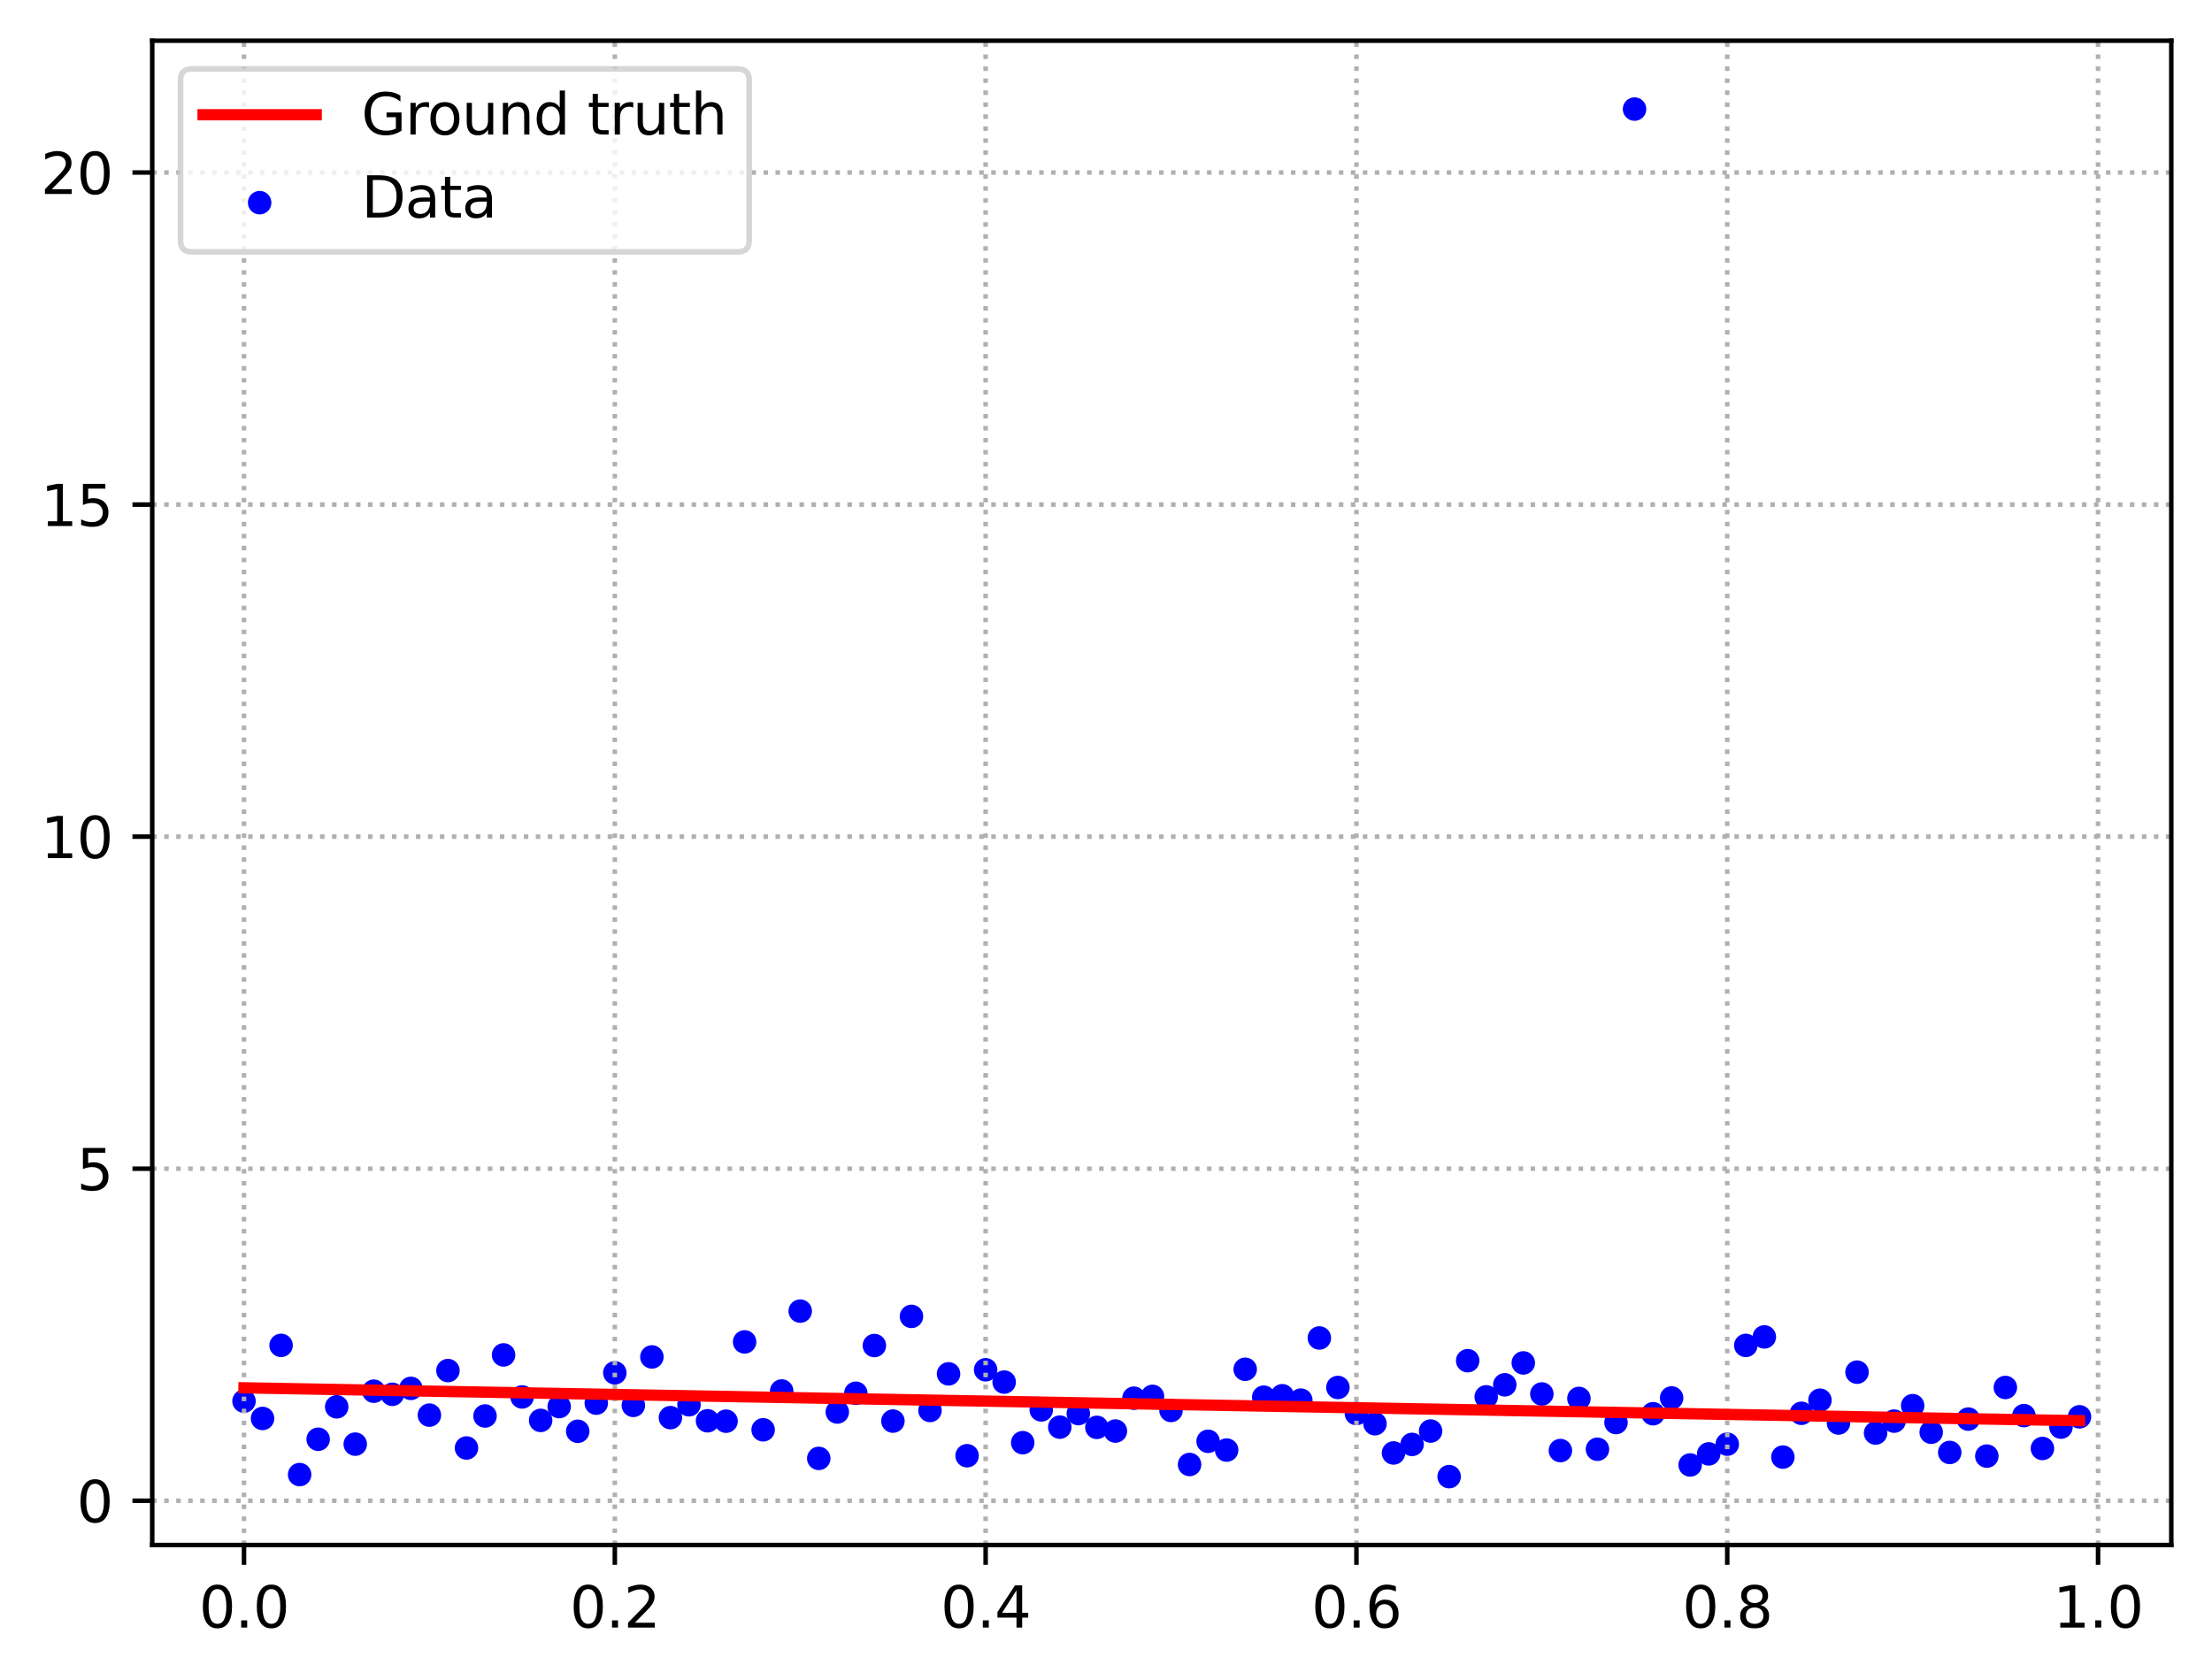 <?xml version="1.0" encoding="utf-8" standalone="no"?>
<!DOCTYPE svg PUBLIC "-//W3C//DTD SVG 1.1//EN"
  "http://www.w3.org/Graphics/SVG/1.1/DTD/svg11.dtd">
<svg xmlns:xlink="http://www.w3.org/1999/xlink" width="391.245pt" height="297.19pt" viewBox="0 0 391.245 297.19" xmlns="http://www.w3.org/2000/svg" version="1.1">
 <defs>
  <style type="text/css">*{stroke-linejoin: round; stroke-linecap: butt}</style>
 </defs>
 <g id="figure_1">
  <g id="patch_1">
   <path d="M 0 297.19 
L 391.245 297.19 
L 391.245 0 
L 0 0 
z
" style="fill: #ffffff"/>
  </g>
  <g id="axes_1">
   <g id="patch_2">
    <path d="M 26.925 273.312 
L 384.045 273.312 
L 384.045 7.2 
L 26.925 7.2 
z
" style="fill: #ffffff"/>
   </g>
   <g id="PathCollection_1">
    <defs>
     <path id="m71fc8c4629" d="M 0 1.581 
C 0.419 1.581 0.822 1.415 1.118 1.118 
C 1.415 0.822 1.581 0.419 1.581 0 
C 1.581 -0.419 1.415 -0.822 1.118 -1.118 
C 0.822 -1.415 0.419 -1.581 0 -1.581 
C -0.419 -1.581 -0.822 -1.415 -1.118 -1.118 
C -1.415 -0.822 -1.581 -0.419 -1.581 0 
C -1.581 0.419 -1.415 0.822 -1.118 1.118 
C -0.822 1.415 -0.419 1.581 0 1.581 
z
" style="stroke: #0000ff"/>
    </defs>
    <g clip-path="url(#p4e03f482d0)">
     <use xlink:href="#m71fc8c4629" x="43.158" y="247.863" style="fill: #0000ff; stroke: #0000ff"/>
     <use xlink:href="#m71fc8c4629" x="46.437" y="250.925" style="fill: #0000ff; stroke: #0000ff"/>
     <use xlink:href="#m71fc8c4629" x="49.716" y="237.994" style="fill: #0000ff; stroke: #0000ff"/>
     <use xlink:href="#m71fc8c4629" x="52.996" y="260.851" style="fill: #0000ff; stroke: #0000ff"/>
     <use xlink:href="#m71fc8c4629" x="56.275" y="254.602" style="fill: #0000ff; stroke: #0000ff"/>
     <use xlink:href="#m71fc8c4629" x="59.554" y="248.867" style="fill: #0000ff; stroke: #0000ff"/>
     <use xlink:href="#m71fc8c4629" x="62.834" y="255.467" style="fill: #0000ff; stroke: #0000ff"/>
     <use xlink:href="#m71fc8c4629" x="66.113" y="246.103" style="fill: #0000ff; stroke: #0000ff"/>
     <use xlink:href="#m71fc8c4629" x="69.392" y="246.651" style="fill: #0000ff; stroke: #0000ff"/>
     <use xlink:href="#m71fc8c4629" x="72.672" y="245.601" style="fill: #0000ff; stroke: #0000ff"/>
     <use xlink:href="#m71fc8c4629" x="75.951" y="250.334" style="fill: #0000ff; stroke: #0000ff"/>
     <use xlink:href="#m71fc8c4629" x="79.23" y="242.453" style="fill: #0000ff; stroke: #0000ff"/>
     <use xlink:href="#m71fc8c4629" x="82.51" y="256.148" style="fill: #0000ff; stroke: #0000ff"/>
     <use xlink:href="#m71fc8c4629" x="85.789" y="250.487" style="fill: #0000ff; stroke: #0000ff"/>
     <use xlink:href="#m71fc8c4629" x="89.068" y="239.682" style="fill: #0000ff; stroke: #0000ff"/>
     <use xlink:href="#m71fc8c4629" x="92.348" y="247.118" style="fill: #0000ff; stroke: #0000ff"/>
     <use xlink:href="#m71fc8c4629" x="95.627" y="251.264" style="fill: #0000ff; stroke: #0000ff"/>
     <use xlink:href="#m71fc8c4629" x="98.906" y="248.825" style="fill: #0000ff; stroke: #0000ff"/>
     <use xlink:href="#m71fc8c4629" x="102.186" y="253.194" style="fill: #0000ff; stroke: #0000ff"/>
     <use xlink:href="#m71fc8c4629" x="105.465" y="248.216" style="fill: #0000ff; stroke: #0000ff"/>
     <use xlink:href="#m71fc8c4629" x="108.745" y="242.85" style="fill: #0000ff; stroke: #0000ff"/>
     <use xlink:href="#m71fc8c4629" x="112.024" y="248.61" style="fill: #0000ff; stroke: #0000ff"/>
     <use xlink:href="#m71fc8c4629" x="115.303" y="240.039" style="fill: #0000ff; stroke: #0000ff"/>
     <use xlink:href="#m71fc8c4629" x="118.583" y="250.777" style="fill: #0000ff; stroke: #0000ff"/>
     <use xlink:href="#m71fc8c4629" x="121.862" y="248.5" style="fill: #0000ff; stroke: #0000ff"/>
     <use xlink:href="#m71fc8c4629" x="125.141" y="251.335" style="fill: #0000ff; stroke: #0000ff"/>
     <use xlink:href="#m71fc8c4629" x="128.421" y="251.406" style="fill: #0000ff; stroke: #0000ff"/>
     <use xlink:href="#m71fc8c4629" x="131.7" y="237.381" style="fill: #0000ff; stroke: #0000ff"/>
     <use xlink:href="#m71fc8c4629" x="134.979" y="252.929" style="fill: #0000ff; stroke: #0000ff"/>
     <use xlink:href="#m71fc8c4629" x="138.259" y="246.065" style="fill: #0000ff; stroke: #0000ff"/>
     <use xlink:href="#m71fc8c4629" x="141.538" y="231.933" style="fill: #0000ff; stroke: #0000ff"/>
     <use xlink:href="#m71fc8c4629" x="144.817" y="257.988" style="fill: #0000ff; stroke: #0000ff"/>
     <use xlink:href="#m71fc8c4629" x="148.097" y="249.782" style="fill: #0000ff; stroke: #0000ff"/>
     <use xlink:href="#m71fc8c4629" x="151.376" y="246.462" style="fill: #0000ff; stroke: #0000ff"/>
     <use xlink:href="#m71fc8c4629" x="154.655" y="238.022" style="fill: #0000ff; stroke: #0000ff"/>
     <use xlink:href="#m71fc8c4629" x="157.935" y="251.389" style="fill: #0000ff; stroke: #0000ff"/>
     <use xlink:href="#m71fc8c4629" x="161.214" y="232.867" style="fill: #0000ff; stroke: #0000ff"/>
     <use xlink:href="#m71fc8c4629" x="164.493" y="249.509" style="fill: #0000ff; stroke: #0000ff"/>
     <use xlink:href="#m71fc8c4629" x="167.773" y="243.034" style="fill: #0000ff; stroke: #0000ff"/>
     <use xlink:href="#m71fc8c4629" x="171.052" y="257.514" style="fill: #0000ff; stroke: #0000ff"/>
     <use xlink:href="#m71fc8c4629" x="174.331" y="242.313" style="fill: #0000ff; stroke: #0000ff"/>
     <use xlink:href="#m71fc8c4629" x="177.611" y="244.49" style="fill: #0000ff; stroke: #0000ff"/>
     <use xlink:href="#m71fc8c4629" x="180.89" y="255.209" style="fill: #0000ff; stroke: #0000ff"/>
     <use xlink:href="#m71fc8c4629" x="184.169" y="249.411" style="fill: #0000ff; stroke: #0000ff"/>
     <use xlink:href="#m71fc8c4629" x="187.449" y="252.459" style="fill: #0000ff; stroke: #0000ff"/>
     <use xlink:href="#m71fc8c4629" x="190.728" y="250.058" style="fill: #0000ff; stroke: #0000ff"/>
     <use xlink:href="#m71fc8c4629" x="194.007" y="252.501" style="fill: #0000ff; stroke: #0000ff"/>
     <use xlink:href="#m71fc8c4629" x="197.287" y="253.151" style="fill: #0000ff; stroke: #0000ff"/>
     <use xlink:href="#m71fc8c4629" x="200.566" y="247.341" style="fill: #0000ff; stroke: #0000ff"/>
     <use xlink:href="#m71fc8c4629" x="203.845" y="247.016" style="fill: #0000ff; stroke: #0000ff"/>
     <use xlink:href="#m71fc8c4629" x="207.125" y="249.509" style="fill: #0000ff; stroke: #0000ff"/>
     <use xlink:href="#m71fc8c4629" x="210.404" y="259.067" style="fill: #0000ff; stroke: #0000ff"/>
     <use xlink:href="#m71fc8c4629" x="213.683" y="254.964" style="fill: #0000ff; stroke: #0000ff"/>
     <use xlink:href="#m71fc8c4629" x="216.963" y="256.512" style="fill: #0000ff; stroke: #0000ff"/>
     <use xlink:href="#m71fc8c4629" x="220.242" y="242.223" style="fill: #0000ff; stroke: #0000ff"/>
     <use xlink:href="#m71fc8c4629" x="223.521" y="247.158" style="fill: #0000ff; stroke: #0000ff"/>
     <use xlink:href="#m71fc8c4629" x="226.801" y="246.905" style="fill: #0000ff; stroke: #0000ff"/>
     <use xlink:href="#m71fc8c4629" x="230.08" y="247.679" style="fill: #0000ff; stroke: #0000ff"/>
     <use xlink:href="#m71fc8c4629" x="233.359" y="236.685" style="fill: #0000ff; stroke: #0000ff"/>
     <use xlink:href="#m71fc8c4629" x="236.639" y="245.443" style="fill: #0000ff; stroke: #0000ff"/>
     <use xlink:href="#m71fc8c4629" x="239.918" y="250.052" style="fill: #0000ff; stroke: #0000ff"/>
     <use xlink:href="#m71fc8c4629" x="243.197" y="251.854" style="fill: #0000ff; stroke: #0000ff"/>
     <use xlink:href="#m71fc8c4629" x="246.477" y="257.026" style="fill: #0000ff; stroke: #0000ff"/>
     <use xlink:href="#m71fc8c4629" x="249.756" y="255.515" style="fill: #0000ff; stroke: #0000ff"/>
     <use xlink:href="#m71fc8c4629" x="253.035" y="253.149" style="fill: #0000ff; stroke: #0000ff"/>
     <use xlink:href="#m71fc8c4629" x="256.315" y="261.216" style="fill: #0000ff; stroke: #0000ff"/>
     <use xlink:href="#m71fc8c4629" x="259.594" y="240.705" style="fill: #0000ff; stroke: #0000ff"/>
     <use xlink:href="#m71fc8c4629" x="262.873" y="247.101" style="fill: #0000ff; stroke: #0000ff"/>
     <use xlink:href="#m71fc8c4629" x="266.153" y="244.971" style="fill: #0000ff; stroke: #0000ff"/>
     <use xlink:href="#m71fc8c4629" x="269.432" y="241.097" style="fill: #0000ff; stroke: #0000ff"/>
     <use xlink:href="#m71fc8c4629" x="272.711" y="246.59" style="fill: #0000ff; stroke: #0000ff"/>
     <use xlink:href="#m71fc8c4629" x="275.991" y="256.603" style="fill: #0000ff; stroke: #0000ff"/>
     <use xlink:href="#m71fc8c4629" x="279.27" y="247.383" style="fill: #0000ff; stroke: #0000ff"/>
     <use xlink:href="#m71fc8c4629" x="282.549" y="256.37" style="fill: #0000ff; stroke: #0000ff"/>
     <use xlink:href="#m71fc8c4629" x="285.829" y="251.645" style="fill: #0000ff; stroke: #0000ff"/>
     <use xlink:href="#m71fc8c4629" x="289.108" y="19.296" style="fill: #0000ff; stroke: #0000ff"/>
     <use xlink:href="#m71fc8c4629" x="292.387" y="250.087" style="fill: #0000ff; stroke: #0000ff"/>
     <use xlink:href="#m71fc8c4629" x="295.667" y="247.294" style="fill: #0000ff; stroke: #0000ff"/>
     <use xlink:href="#m71fc8c4629" x="298.946" y="259.151" style="fill: #0000ff; stroke: #0000ff"/>
     <use xlink:href="#m71fc8c4629" x="302.225" y="257.19" style="fill: #0000ff; stroke: #0000ff"/>
     <use xlink:href="#m71fc8c4629" x="305.505" y="255.472" style="fill: #0000ff; stroke: #0000ff"/>
     <use xlink:href="#m71fc8c4629" x="308.784" y="238" style="fill: #0000ff; stroke: #0000ff"/>
     <use xlink:href="#m71fc8c4629" x="312.064" y="236.497" style="fill: #0000ff; stroke: #0000ff"/>
     <use xlink:href="#m71fc8c4629" x="315.343" y="257.757" style="fill: #0000ff; stroke: #0000ff"/>
     <use xlink:href="#m71fc8c4629" x="318.622" y="250.009" style="fill: #0000ff; stroke: #0000ff"/>
     <use xlink:href="#m71fc8c4629" x="321.902" y="247.692" style="fill: #0000ff; stroke: #0000ff"/>
     <use xlink:href="#m71fc8c4629" x="325.181" y="251.728" style="fill: #0000ff; stroke: #0000ff"/>
     <use xlink:href="#m71fc8c4629" x="328.46" y="242.73" style="fill: #0000ff; stroke: #0000ff"/>
     <use xlink:href="#m71fc8c4629" x="331.74" y="253.501" style="fill: #0000ff; stroke: #0000ff"/>
     <use xlink:href="#m71fc8c4629" x="335.019" y="251.395" style="fill: #0000ff; stroke: #0000ff"/>
     <use xlink:href="#m71fc8c4629" x="338.298" y="248.658" style="fill: #0000ff; stroke: #0000ff"/>
     <use xlink:href="#m71fc8c4629" x="341.578" y="253.36" style="fill: #0000ff; stroke: #0000ff"/>
     <use xlink:href="#m71fc8c4629" x="344.857" y="256.936" style="fill: #0000ff; stroke: #0000ff"/>
     <use xlink:href="#m71fc8c4629" x="348.136" y="251.035" style="fill: #0000ff; stroke: #0000ff"/>
     <use xlink:href="#m71fc8c4629" x="351.416" y="257.583" style="fill: #0000ff; stroke: #0000ff"/>
     <use xlink:href="#m71fc8c4629" x="354.695" y="245.439" style="fill: #0000ff; stroke: #0000ff"/>
     <use xlink:href="#m71fc8c4629" x="357.974" y="250.419" style="fill: #0000ff; stroke: #0000ff"/>
     <use xlink:href="#m71fc8c4629" x="361.254" y="256.233" style="fill: #0000ff; stroke: #0000ff"/>
     <use xlink:href="#m71fc8c4629" x="364.533" y="252.456" style="fill: #0000ff; stroke: #0000ff"/>
     <use xlink:href="#m71fc8c4629" x="367.812" y="250.63" style="fill: #0000ff; stroke: #0000ff"/>
    </g>
   </g>
   <g id="matplotlib.axis_1">
    <g id="xtick_1">
     <g id="line2d_1">
      <path d="M 43.158 273.312 
L 43.158 7.2 
" clip-path="url(#p4e03f482d0)" style="fill: none; stroke-dasharray: 0.8,1.32; stroke-dashoffset: 0; stroke: #b0b0b0; stroke-width: 0.8"/>
     </g>
     <g id="line2d_2">
      <defs>
       <path id="m11cd1e5065" d="M 0 0 
L 0 3.5 
" style="stroke: #000000; stroke-width: 0.8"/>
      </defs>
      <g>
       <use xlink:href="#m11cd1e5065" x="43.158" y="273.312" style="stroke: #000000; stroke-width: 0.8"/>
      </g>
     </g>
     <g id="text_1">
      <!-- 0.0 -->
      <g transform="translate(35.206 287.91) scale(0.1 -0.1)">
       <defs>
        <path id="DejaVuSans-30" d="M 2034 4250 
Q 1547 4250 1301 3770 
Q 1056 3291 1056 2328 
Q 1056 1369 1301 889 
Q 1547 409 2034 409 
Q 2525 409 2770 889 
Q 3016 1369 3016 2328 
Q 3016 3291 2770 3770 
Q 2525 4250 2034 4250 
z
M 2034 4750 
Q 2819 4750 3233 4129 
Q 3647 3509 3647 2328 
Q 3647 1150 3233 529 
Q 2819 -91 2034 -91 
Q 1250 -91 836 529 
Q 422 1150 422 2328 
Q 422 3509 836 4129 
Q 1250 4750 2034 4750 
z
" transform="scale(0.016)"/>
        <path id="DejaVuSans-2e" d="M 684 794 
L 1344 794 
L 1344 0 
L 684 0 
L 684 794 
z
" transform="scale(0.016)"/>
       </defs>
       <use xlink:href="#DejaVuSans-30"/>
       <use xlink:href="#DejaVuSans-2e" x="63.623"/>
       <use xlink:href="#DejaVuSans-30" x="95.41"/>
      </g>
     </g>
    </g>
    <g id="xtick_2">
     <g id="line2d_3">
      <path d="M 108.745 273.312 
L 108.745 7.2 
" clip-path="url(#p4e03f482d0)" style="fill: none; stroke-dasharray: 0.8,1.32; stroke-dashoffset: 0; stroke: #b0b0b0; stroke-width: 0.8"/>
     </g>
     <g id="line2d_4">
      <g>
       <use xlink:href="#m11cd1e5065" x="108.745" y="273.312" style="stroke: #000000; stroke-width: 0.8"/>
      </g>
     </g>
     <g id="text_2">
      <!-- 0.2 -->
      <g transform="translate(100.793 287.91) scale(0.1 -0.1)">
       <defs>
        <path id="DejaVuSans-32" d="M 1228 531 
L 3431 531 
L 3431 0 
L 469 0 
L 469 531 
Q 828 903 1448 1529 
Q 2069 2156 2228 2338 
Q 2531 2678 2651 2914 
Q 2772 3150 2772 3378 
Q 2772 3750 2511 3984 
Q 2250 4219 1831 4219 
Q 1534 4219 1204 4116 
Q 875 4013 500 3803 
L 500 4441 
Q 881 4594 1212 4672 
Q 1544 4750 1819 4750 
Q 2544 4750 2975 4387 
Q 3406 4025 3406 3419 
Q 3406 3131 3298 2873 
Q 3191 2616 2906 2266 
Q 2828 2175 2409 1742 
Q 1991 1309 1228 531 
z
" transform="scale(0.016)"/>
       </defs>
       <use xlink:href="#DejaVuSans-30"/>
       <use xlink:href="#DejaVuSans-2e" x="63.623"/>
       <use xlink:href="#DejaVuSans-32" x="95.41"/>
      </g>
     </g>
    </g>
    <g id="xtick_3">
     <g id="line2d_5">
      <path d="M 174.331 273.312 
L 174.331 7.2 
" clip-path="url(#p4e03f482d0)" style="fill: none; stroke-dasharray: 0.8,1.32; stroke-dashoffset: 0; stroke: #b0b0b0; stroke-width: 0.8"/>
     </g>
     <g id="line2d_6">
      <g>
       <use xlink:href="#m11cd1e5065" x="174.331" y="273.312" style="stroke: #000000; stroke-width: 0.8"/>
      </g>
     </g>
     <g id="text_3">
      <!-- 0.4 -->
      <g transform="translate(166.38 287.91) scale(0.1 -0.1)">
       <defs>
        <path id="DejaVuSans-34" d="M 2419 4116 
L 825 1625 
L 2419 1625 
L 2419 4116 
z
M 2253 4666 
L 3047 4666 
L 3047 1625 
L 3713 1625 
L 3713 1100 
L 3047 1100 
L 3047 0 
L 2419 0 
L 2419 1100 
L 313 1100 
L 313 1709 
L 2253 4666 
z
" transform="scale(0.016)"/>
       </defs>
       <use xlink:href="#DejaVuSans-30"/>
       <use xlink:href="#DejaVuSans-2e" x="63.623"/>
       <use xlink:href="#DejaVuSans-34" x="95.41"/>
      </g>
     </g>
    </g>
    <g id="xtick_4">
     <g id="line2d_7">
      <path d="M 239.918 273.312 
L 239.918 7.2 
" clip-path="url(#p4e03f482d0)" style="fill: none; stroke-dasharray: 0.8,1.32; stroke-dashoffset: 0; stroke: #b0b0b0; stroke-width: 0.8"/>
     </g>
     <g id="line2d_8">
      <g>
       <use xlink:href="#m11cd1e5065" x="239.918" y="273.312" style="stroke: #000000; stroke-width: 0.8"/>
      </g>
     </g>
     <g id="text_4">
      <!-- 0.6 -->
      <g transform="translate(231.966 287.91) scale(0.1 -0.1)">
       <defs>
        <path id="DejaVuSans-36" d="M 2113 2584 
Q 1688 2584 1439 2293 
Q 1191 2003 1191 1497 
Q 1191 994 1439 701 
Q 1688 409 2113 409 
Q 2538 409 2786 701 
Q 3034 994 3034 1497 
Q 3034 2003 2786 2293 
Q 2538 2584 2113 2584 
z
M 3366 4563 
L 3366 3988 
Q 3128 4100 2886 4159 
Q 2644 4219 2406 4219 
Q 1781 4219 1451 3797 
Q 1122 3375 1075 2522 
Q 1259 2794 1537 2939 
Q 1816 3084 2150 3084 
Q 2853 3084 3261 2657 
Q 3669 2231 3669 1497 
Q 3669 778 3244 343 
Q 2819 -91 2113 -91 
Q 1303 -91 875 529 
Q 447 1150 447 2328 
Q 447 3434 972 4092 
Q 1497 4750 2381 4750 
Q 2619 4750 2861 4703 
Q 3103 4656 3366 4563 
z
" transform="scale(0.016)"/>
       </defs>
       <use xlink:href="#DejaVuSans-30"/>
       <use xlink:href="#DejaVuSans-2e" x="63.623"/>
       <use xlink:href="#DejaVuSans-36" x="95.41"/>
      </g>
     </g>
    </g>
    <g id="xtick_5">
     <g id="line2d_9">
      <path d="M 305.505 273.312 
L 305.505 7.2 
" clip-path="url(#p4e03f482d0)" style="fill: none; stroke-dasharray: 0.8,1.32; stroke-dashoffset: 0; stroke: #b0b0b0; stroke-width: 0.8"/>
     </g>
     <g id="line2d_10">
      <g>
       <use xlink:href="#m11cd1e5065" x="305.505" y="273.312" style="stroke: #000000; stroke-width: 0.8"/>
      </g>
     </g>
     <g id="text_5">
      <!-- 0.8 -->
      <g transform="translate(297.553 287.91) scale(0.1 -0.1)">
       <defs>
        <path id="DejaVuSans-38" d="M 2034 2216 
Q 1584 2216 1326 1975 
Q 1069 1734 1069 1313 
Q 1069 891 1326 650 
Q 1584 409 2034 409 
Q 2484 409 2743 651 
Q 3003 894 3003 1313 
Q 3003 1734 2745 1975 
Q 2488 2216 2034 2216 
z
M 1403 2484 
Q 997 2584 770 2862 
Q 544 3141 544 3541 
Q 544 4100 942 4425 
Q 1341 4750 2034 4750 
Q 2731 4750 3128 4425 
Q 3525 4100 3525 3541 
Q 3525 3141 3298 2862 
Q 3072 2584 2669 2484 
Q 3125 2378 3379 2068 
Q 3634 1759 3634 1313 
Q 3634 634 3220 271 
Q 2806 -91 2034 -91 
Q 1263 -91 848 271 
Q 434 634 434 1313 
Q 434 1759 690 2068 
Q 947 2378 1403 2484 
z
M 1172 3481 
Q 1172 3119 1398 2916 
Q 1625 2713 2034 2713 
Q 2441 2713 2670 2916 
Q 2900 3119 2900 3481 
Q 2900 3844 2670 4047 
Q 2441 4250 2034 4250 
Q 1625 4250 1398 4047 
Q 1172 3844 1172 3481 
z
" transform="scale(0.016)"/>
       </defs>
       <use xlink:href="#DejaVuSans-30"/>
       <use xlink:href="#DejaVuSans-2e" x="63.623"/>
       <use xlink:href="#DejaVuSans-38" x="95.41"/>
      </g>
     </g>
    </g>
    <g id="xtick_6">
     <g id="line2d_11">
      <path d="M 371.092 273.312 
L 371.092 7.2 
" clip-path="url(#p4e03f482d0)" style="fill: none; stroke-dasharray: 0.8,1.32; stroke-dashoffset: 0; stroke: #b0b0b0; stroke-width: 0.8"/>
     </g>
     <g id="line2d_12">
      <g>
       <use xlink:href="#m11cd1e5065" x="371.092" y="273.312" style="stroke: #000000; stroke-width: 0.8"/>
      </g>
     </g>
     <g id="text_6">
      <!-- 1.0 -->
      <g transform="translate(363.14 287.91) scale(0.1 -0.1)">
       <defs>
        <path id="DejaVuSans-31" d="M 794 531 
L 1825 531 
L 1825 4091 
L 703 3866 
L 703 4441 
L 1819 4666 
L 2450 4666 
L 2450 531 
L 3481 531 
L 3481 0 
L 794 0 
L 794 531 
z
" transform="scale(0.016)"/>
       </defs>
       <use xlink:href="#DejaVuSans-31"/>
       <use xlink:href="#DejaVuSans-2e" x="63.623"/>
       <use xlink:href="#DejaVuSans-30" x="95.41"/>
      </g>
     </g>
    </g>
   </g>
   <g id="matplotlib.axis_2">
    <g id="ytick_1">
     <g id="line2d_13">
      <path d="M 26.925 265.477 
L 384.045 265.477 
" clip-path="url(#p4e03f482d0)" style="fill: none; stroke-dasharray: 0.8,1.32; stroke-dashoffset: 0; stroke: #b0b0b0; stroke-width: 0.8"/>
     </g>
     <g id="line2d_14">
      <defs>
       <path id="m94170775d0" d="M 0 0 
L -3.5 0 
" style="stroke: #000000; stroke-width: 0.8"/>
      </defs>
      <g>
       <use xlink:href="#m94170775d0" x="26.925" y="265.477" style="stroke: #000000; stroke-width: 0.8"/>
      </g>
     </g>
     <g id="text_7">
      <!-- 0 -->
      <g transform="translate(13.562 269.276) scale(0.1 -0.1)">
       <use xlink:href="#DejaVuSans-30"/>
      </g>
     </g>
    </g>
    <g id="ytick_2">
     <g id="line2d_15">
      <path d="M 26.925 206.737 
L 384.045 206.737 
" clip-path="url(#p4e03f482d0)" style="fill: none; stroke-dasharray: 0.8,1.32; stroke-dashoffset: 0; stroke: #b0b0b0; stroke-width: 0.8"/>
     </g>
     <g id="line2d_16">
      <g>
       <use xlink:href="#m94170775d0" x="26.925" y="206.737" style="stroke: #000000; stroke-width: 0.8"/>
      </g>
     </g>
     <g id="text_8">
      <!-- 5 -->
      <g transform="translate(13.562 210.536) scale(0.1 -0.1)">
       <defs>
        <path id="DejaVuSans-35" d="M 691 4666 
L 3169 4666 
L 3169 4134 
L 1269 4134 
L 1269 2991 
Q 1406 3038 1543 3061 
Q 1681 3084 1819 3084 
Q 2600 3084 3056 2656 
Q 3513 2228 3513 1497 
Q 3513 744 3044 326 
Q 2575 -91 1722 -91 
Q 1428 -91 1123 -41 
Q 819 9 494 109 
L 494 744 
Q 775 591 1075 516 
Q 1375 441 1709 441 
Q 2250 441 2565 725 
Q 2881 1009 2881 1497 
Q 2881 1984 2565 2268 
Q 2250 2553 1709 2553 
Q 1456 2553 1204 2497 
Q 953 2441 691 2322 
L 691 4666 
z
" transform="scale(0.016)"/>
       </defs>
       <use xlink:href="#DejaVuSans-35"/>
      </g>
     </g>
    </g>
    <g id="ytick_3">
     <g id="line2d_17">
      <path d="M 26.925 147.997 
L 384.045 147.997 
" clip-path="url(#p4e03f482d0)" style="fill: none; stroke-dasharray: 0.8,1.32; stroke-dashoffset: 0; stroke: #b0b0b0; stroke-width: 0.8"/>
     </g>
     <g id="line2d_18">
      <g>
       <use xlink:href="#m94170775d0" x="26.925" y="147.997" style="stroke: #000000; stroke-width: 0.8"/>
      </g>
     </g>
     <g id="text_9">
      <!-- 10 -->
      <g transform="translate(7.2 151.797) scale(0.1 -0.1)">
       <use xlink:href="#DejaVuSans-31"/>
       <use xlink:href="#DejaVuSans-30" x="63.623"/>
      </g>
     </g>
    </g>
    <g id="ytick_4">
     <g id="line2d_19">
      <path d="M 26.925 89.258 
L 384.045 89.258 
" clip-path="url(#p4e03f482d0)" style="fill: none; stroke-dasharray: 0.8,1.32; stroke-dashoffset: 0; stroke: #b0b0b0; stroke-width: 0.8"/>
     </g>
     <g id="line2d_20">
      <g>
       <use xlink:href="#m94170775d0" x="26.925" y="89.258" style="stroke: #000000; stroke-width: 0.8"/>
      </g>
     </g>
     <g id="text_10">
      <!-- 15 -->
      <g transform="translate(7.2 93.057) scale(0.1 -0.1)">
       <use xlink:href="#DejaVuSans-31"/>
       <use xlink:href="#DejaVuSans-35" x="63.623"/>
      </g>
     </g>
    </g>
    <g id="ytick_5">
     <g id="line2d_21">
      <path d="M 26.925 30.518 
L 384.045 30.518 
" clip-path="url(#p4e03f482d0)" style="fill: none; stroke-dasharray: 0.8,1.32; stroke-dashoffset: 0; stroke: #b0b0b0; stroke-width: 0.8"/>
     </g>
     <g id="line2d_22">
      <g>
       <use xlink:href="#m94170775d0" x="26.925" y="30.518" style="stroke: #000000; stroke-width: 0.8"/>
      </g>
     </g>
     <g id="text_11">
      <!-- 20 -->
      <g transform="translate(7.2 34.317) scale(0.1 -0.1)">
       <use xlink:href="#DejaVuSans-32"/>
       <use xlink:href="#DejaVuSans-30" x="63.623"/>
      </g>
     </g>
    </g>
   </g>
   <g id="line2d_23">
    <path d="M 43.158 245.505 
L 46.437 245.564 
L 49.716 245.623 
L 52.996 245.682 
L 56.275 245.74 
L 59.554 245.799 
L 62.834 245.858 
L 66.113 245.916 
L 69.392 245.975 
L 72.672 246.034 
L 75.951 246.093 
L 79.23 246.151 
L 82.51 246.21 
L 85.789 246.269 
L 89.068 246.328 
L 92.348 246.386 
L 95.627 246.445 
L 98.906 246.504 
L 102.186 246.563 
L 105.465 246.621 
L 108.745 246.68 
L 112.024 246.739 
L 115.303 246.798 
L 118.583 246.856 
L 121.862 246.915 
L 125.141 246.974 
L 128.421 247.033 
L 131.7 247.091 
L 134.979 247.15 
L 138.259 247.209 
L 141.538 247.268 
L 144.817 247.326 
L 148.097 247.385 
L 151.376 247.444 
L 154.655 247.502 
L 157.935 247.561 
L 161.214 247.62 
L 164.493 247.679 
L 167.773 247.737 
L 171.052 247.796 
L 174.331 247.855 
L 177.611 247.914 
L 180.89 247.972 
L 184.169 248.031 
L 187.449 248.09 
L 190.728 248.149 
L 194.007 248.207 
L 197.287 248.266 
L 200.566 248.325 
L 203.845 248.384 
L 207.125 248.442 
L 210.404 248.501 
L 213.683 248.56 
L 216.963 248.619 
L 220.242 248.677 
L 223.521 248.736 
L 226.801 248.795 
L 230.08 248.853 
L 233.359 248.912 
L 236.639 248.971 
L 239.918 249.03 
L 243.197 249.088 
L 246.477 249.147 
L 249.756 249.206 
L 253.035 249.265 
L 256.315 249.323 
L 259.594 249.382 
L 262.873 249.441 
L 266.153 249.5 
L 269.432 249.558 
L 272.711 249.617 
L 275.991 249.676 
L 279.27 249.735 
L 282.549 249.793 
L 285.829 249.852 
L 289.108 249.911 
L 292.387 249.97 
L 295.667 250.028 
L 298.946 250.087 
L 302.225 250.146 
L 305.505 250.204 
L 308.784 250.263 
L 312.064 250.322 
L 315.343 250.381 
L 318.622 250.439 
L 321.902 250.498 
L 325.181 250.557 
L 328.46 250.616 
L 331.74 250.674 
L 335.019 250.733 
L 338.298 250.792 
L 341.578 250.851 
L 344.857 250.909 
L 348.136 250.968 
L 351.416 251.027 
L 354.695 251.086 
L 357.974 251.144 
L 361.254 251.203 
L 364.533 251.262 
L 367.812 251.321 
" clip-path="url(#p4e03f482d0)" style="fill: none; stroke: #ff0000; stroke-width: 2; stroke-linecap: square"/>
   </g>
   <g id="patch_3">
    <path d="M 26.925 273.312 
L 26.925 7.2 
" style="fill: none; stroke: #000000; stroke-width: 0.8; stroke-linejoin: miter; stroke-linecap: square"/>
   </g>
   <g id="patch_4">
    <path d="M 384.045 273.312 
L 384.045 7.2 
" style="fill: none; stroke: #000000; stroke-width: 0.8; stroke-linejoin: miter; stroke-linecap: square"/>
   </g>
   <g id="patch_5">
    <path d="M 26.925 273.312 
L 384.045 273.312 
" style="fill: none; stroke: #000000; stroke-width: 0.8; stroke-linejoin: miter; stroke-linecap: square"/>
   </g>
   <g id="patch_6">
    <path d="M 26.925 7.2 
L 384.045 7.2 
" style="fill: none; stroke: #000000; stroke-width: 0.8; stroke-linejoin: miter; stroke-linecap: square"/>
   </g>
   <g id="legend_1">
    <g id="patch_7">
     <path d="M 33.925 44.556 
L 130.506 44.556 
Q 132.506 44.556 132.506 42.556 
L 132.506 14.2 
Q 132.506 12.2 130.506 12.2 
L 33.925 12.2 
Q 31.925 12.2 31.925 14.2 
L 31.925 42.556 
Q 31.925 44.556 33.925 44.556 
z
" style="fill: #ffffff; opacity: 0.8; stroke: #cccccc; stroke-linejoin: miter"/>
    </g>
    <g id="line2d_24">
     <path d="M 35.925 20.298 
L 45.925 20.298 
L 55.925 20.298 
" style="fill: none; stroke: #ff0000; stroke-width: 2; stroke-linecap: square"/>
    </g>
    <g id="text_12">
     <!-- Ground truth -->
     <g transform="translate(63.925 23.798) scale(0.1 -0.1)">
      <defs>
       <path id="DejaVuSans-47" d="M 3809 666 
L 3809 1919 
L 2778 1919 
L 2778 2438 
L 4434 2438 
L 4434 434 
Q 4069 175 3628 42 
Q 3188 -91 2688 -91 
Q 1594 -91 976 548 
Q 359 1188 359 2328 
Q 359 3472 976 4111 
Q 1594 4750 2688 4750 
Q 3144 4750 3555 4637 
Q 3966 4525 4313 4306 
L 4313 3634 
Q 3963 3931 3569 4081 
Q 3175 4231 2741 4231 
Q 1884 4231 1454 3753 
Q 1025 3275 1025 2328 
Q 1025 1384 1454 906 
Q 1884 428 2741 428 
Q 3075 428 3337 486 
Q 3600 544 3809 666 
z
" transform="scale(0.016)"/>
       <path id="DejaVuSans-72" d="M 2631 2963 
Q 2534 3019 2420 3045 
Q 2306 3072 2169 3072 
Q 1681 3072 1420 2755 
Q 1159 2438 1159 1844 
L 1159 0 
L 581 0 
L 581 3500 
L 1159 3500 
L 1159 2956 
Q 1341 3275 1631 3429 
Q 1922 3584 2338 3584 
Q 2397 3584 2469 3576 
Q 2541 3569 2628 3553 
L 2631 2963 
z
" transform="scale(0.016)"/>
       <path id="DejaVuSans-6f" d="M 1959 3097 
Q 1497 3097 1228 2736 
Q 959 2375 959 1747 
Q 959 1119 1226 758 
Q 1494 397 1959 397 
Q 2419 397 2687 759 
Q 2956 1122 2956 1747 
Q 2956 2369 2687 2733 
Q 2419 3097 1959 3097 
z
M 1959 3584 
Q 2709 3584 3137 3096 
Q 3566 2609 3566 1747 
Q 3566 888 3137 398 
Q 2709 -91 1959 -91 
Q 1206 -91 779 398 
Q 353 888 353 1747 
Q 353 2609 779 3096 
Q 1206 3584 1959 3584 
z
" transform="scale(0.016)"/>
       <path id="DejaVuSans-75" d="M 544 1381 
L 544 3500 
L 1119 3500 
L 1119 1403 
Q 1119 906 1312 657 
Q 1506 409 1894 409 
Q 2359 409 2629 706 
Q 2900 1003 2900 1516 
L 2900 3500 
L 3475 3500 
L 3475 0 
L 2900 0 
L 2900 538 
Q 2691 219 2414 64 
Q 2138 -91 1772 -91 
Q 1169 -91 856 284 
Q 544 659 544 1381 
z
M 1991 3584 
L 1991 3584 
z
" transform="scale(0.016)"/>
       <path id="DejaVuSans-6e" d="M 3513 2113 
L 3513 0 
L 2938 0 
L 2938 2094 
Q 2938 2591 2744 2837 
Q 2550 3084 2163 3084 
Q 1697 3084 1428 2787 
Q 1159 2491 1159 1978 
L 1159 0 
L 581 0 
L 581 3500 
L 1159 3500 
L 1159 2956 
Q 1366 3272 1645 3428 
Q 1925 3584 2291 3584 
Q 2894 3584 3203 3211 
Q 3513 2838 3513 2113 
z
" transform="scale(0.016)"/>
       <path id="DejaVuSans-64" d="M 2906 2969 
L 2906 4863 
L 3481 4863 
L 3481 0 
L 2906 0 
L 2906 525 
Q 2725 213 2448 61 
Q 2172 -91 1784 -91 
Q 1150 -91 751 415 
Q 353 922 353 1747 
Q 353 2572 751 3078 
Q 1150 3584 1784 3584 
Q 2172 3584 2448 3432 
Q 2725 3281 2906 2969 
z
M 947 1747 
Q 947 1113 1208 752 
Q 1469 391 1925 391 
Q 2381 391 2643 752 
Q 2906 1113 2906 1747 
Q 2906 2381 2643 2742 
Q 2381 3103 1925 3103 
Q 1469 3103 1208 2742 
Q 947 2381 947 1747 
z
" transform="scale(0.016)"/>
       <path id="DejaVuSans-20" transform="scale(0.016)"/>
       <path id="DejaVuSans-74" d="M 1172 4494 
L 1172 3500 
L 2356 3500 
L 2356 3053 
L 1172 3053 
L 1172 1153 
Q 1172 725 1289 603 
Q 1406 481 1766 481 
L 2356 481 
L 2356 0 
L 1766 0 
Q 1100 0 847 248 
Q 594 497 594 1153 
L 594 3053 
L 172 3053 
L 172 3500 
L 594 3500 
L 594 4494 
L 1172 4494 
z
" transform="scale(0.016)"/>
       <path id="DejaVuSans-68" d="M 3513 2113 
L 3513 0 
L 2938 0 
L 2938 2094 
Q 2938 2591 2744 2837 
Q 2550 3084 2163 3084 
Q 1697 3084 1428 2787 
Q 1159 2491 1159 1978 
L 1159 0 
L 581 0 
L 581 4863 
L 1159 4863 
L 1159 2956 
Q 1366 3272 1645 3428 
Q 1925 3584 2291 3584 
Q 2894 3584 3203 3211 
Q 3513 2838 3513 2113 
z
" transform="scale(0.016)"/>
      </defs>
      <use xlink:href="#DejaVuSans-47"/>
      <use xlink:href="#DejaVuSans-72" x="77.49"/>
      <use xlink:href="#DejaVuSans-6f" x="116.354"/>
      <use xlink:href="#DejaVuSans-75" x="177.535"/>
      <use xlink:href="#DejaVuSans-6e" x="240.914"/>
      <use xlink:href="#DejaVuSans-64" x="304.293"/>
      <use xlink:href="#DejaVuSans-20" x="367.77"/>
      <use xlink:href="#DejaVuSans-74" x="399.557"/>
      <use xlink:href="#DejaVuSans-72" x="438.766"/>
      <use xlink:href="#DejaVuSans-75" x="479.879"/>
      <use xlink:href="#DejaVuSans-74" x="543.258"/>
      <use xlink:href="#DejaVuSans-68" x="582.467"/>
     </g>
    </g>
    <g id="PathCollection_2">
     <g>
      <use xlink:href="#m71fc8c4629" x="45.925" y="35.852" style="fill: #0000ff; stroke: #0000ff"/>
     </g>
    </g>
    <g id="text_13">
     <!-- Data -->
     <g transform="translate(63.925 38.477) scale(0.1 -0.1)">
      <defs>
       <path id="DejaVuSans-44" d="M 1259 4147 
L 1259 519 
L 2022 519 
Q 2988 519 3436 956 
Q 3884 1394 3884 2338 
Q 3884 3275 3436 3711 
Q 2988 4147 2022 4147 
L 1259 4147 
z
M 628 4666 
L 1925 4666 
Q 3281 4666 3915 4102 
Q 4550 3538 4550 2338 
Q 4550 1131 3912 565 
Q 3275 0 1925 0 
L 628 0 
L 628 4666 
z
" transform="scale(0.016)"/>
       <path id="DejaVuSans-61" d="M 2194 1759 
Q 1497 1759 1228 1600 
Q 959 1441 959 1056 
Q 959 750 1161 570 
Q 1363 391 1709 391 
Q 2188 391 2477 730 
Q 2766 1069 2766 1631 
L 2766 1759 
L 2194 1759 
z
M 3341 1997 
L 3341 0 
L 2766 0 
L 2766 531 
Q 2569 213 2275 61 
Q 1981 -91 1556 -91 
Q 1019 -91 701 211 
Q 384 513 384 1019 
Q 384 1609 779 1909 
Q 1175 2209 1959 2209 
L 2766 2209 
L 2766 2266 
Q 2766 2663 2505 2880 
Q 2244 3097 1772 3097 
Q 1472 3097 1187 3025 
Q 903 2953 641 2809 
L 641 3341 
Q 956 3463 1253 3523 
Q 1550 3584 1831 3584 
Q 2591 3584 2966 3190 
Q 3341 2797 3341 1997 
z
" transform="scale(0.016)"/>
      </defs>
      <use xlink:href="#DejaVuSans-44"/>
      <use xlink:href="#DejaVuSans-61" x="77.002"/>
      <use xlink:href="#DejaVuSans-74" x="138.281"/>
      <use xlink:href="#DejaVuSans-61" x="177.49"/>
     </g>
    </g>
   </g>
  </g>
 </g>
 <defs>
  <clipPath id="p4e03f482d0">
   <rect x="26.925" y="7.2" width="357.12" height="266.112"/>
  </clipPath>
 </defs>
</svg>